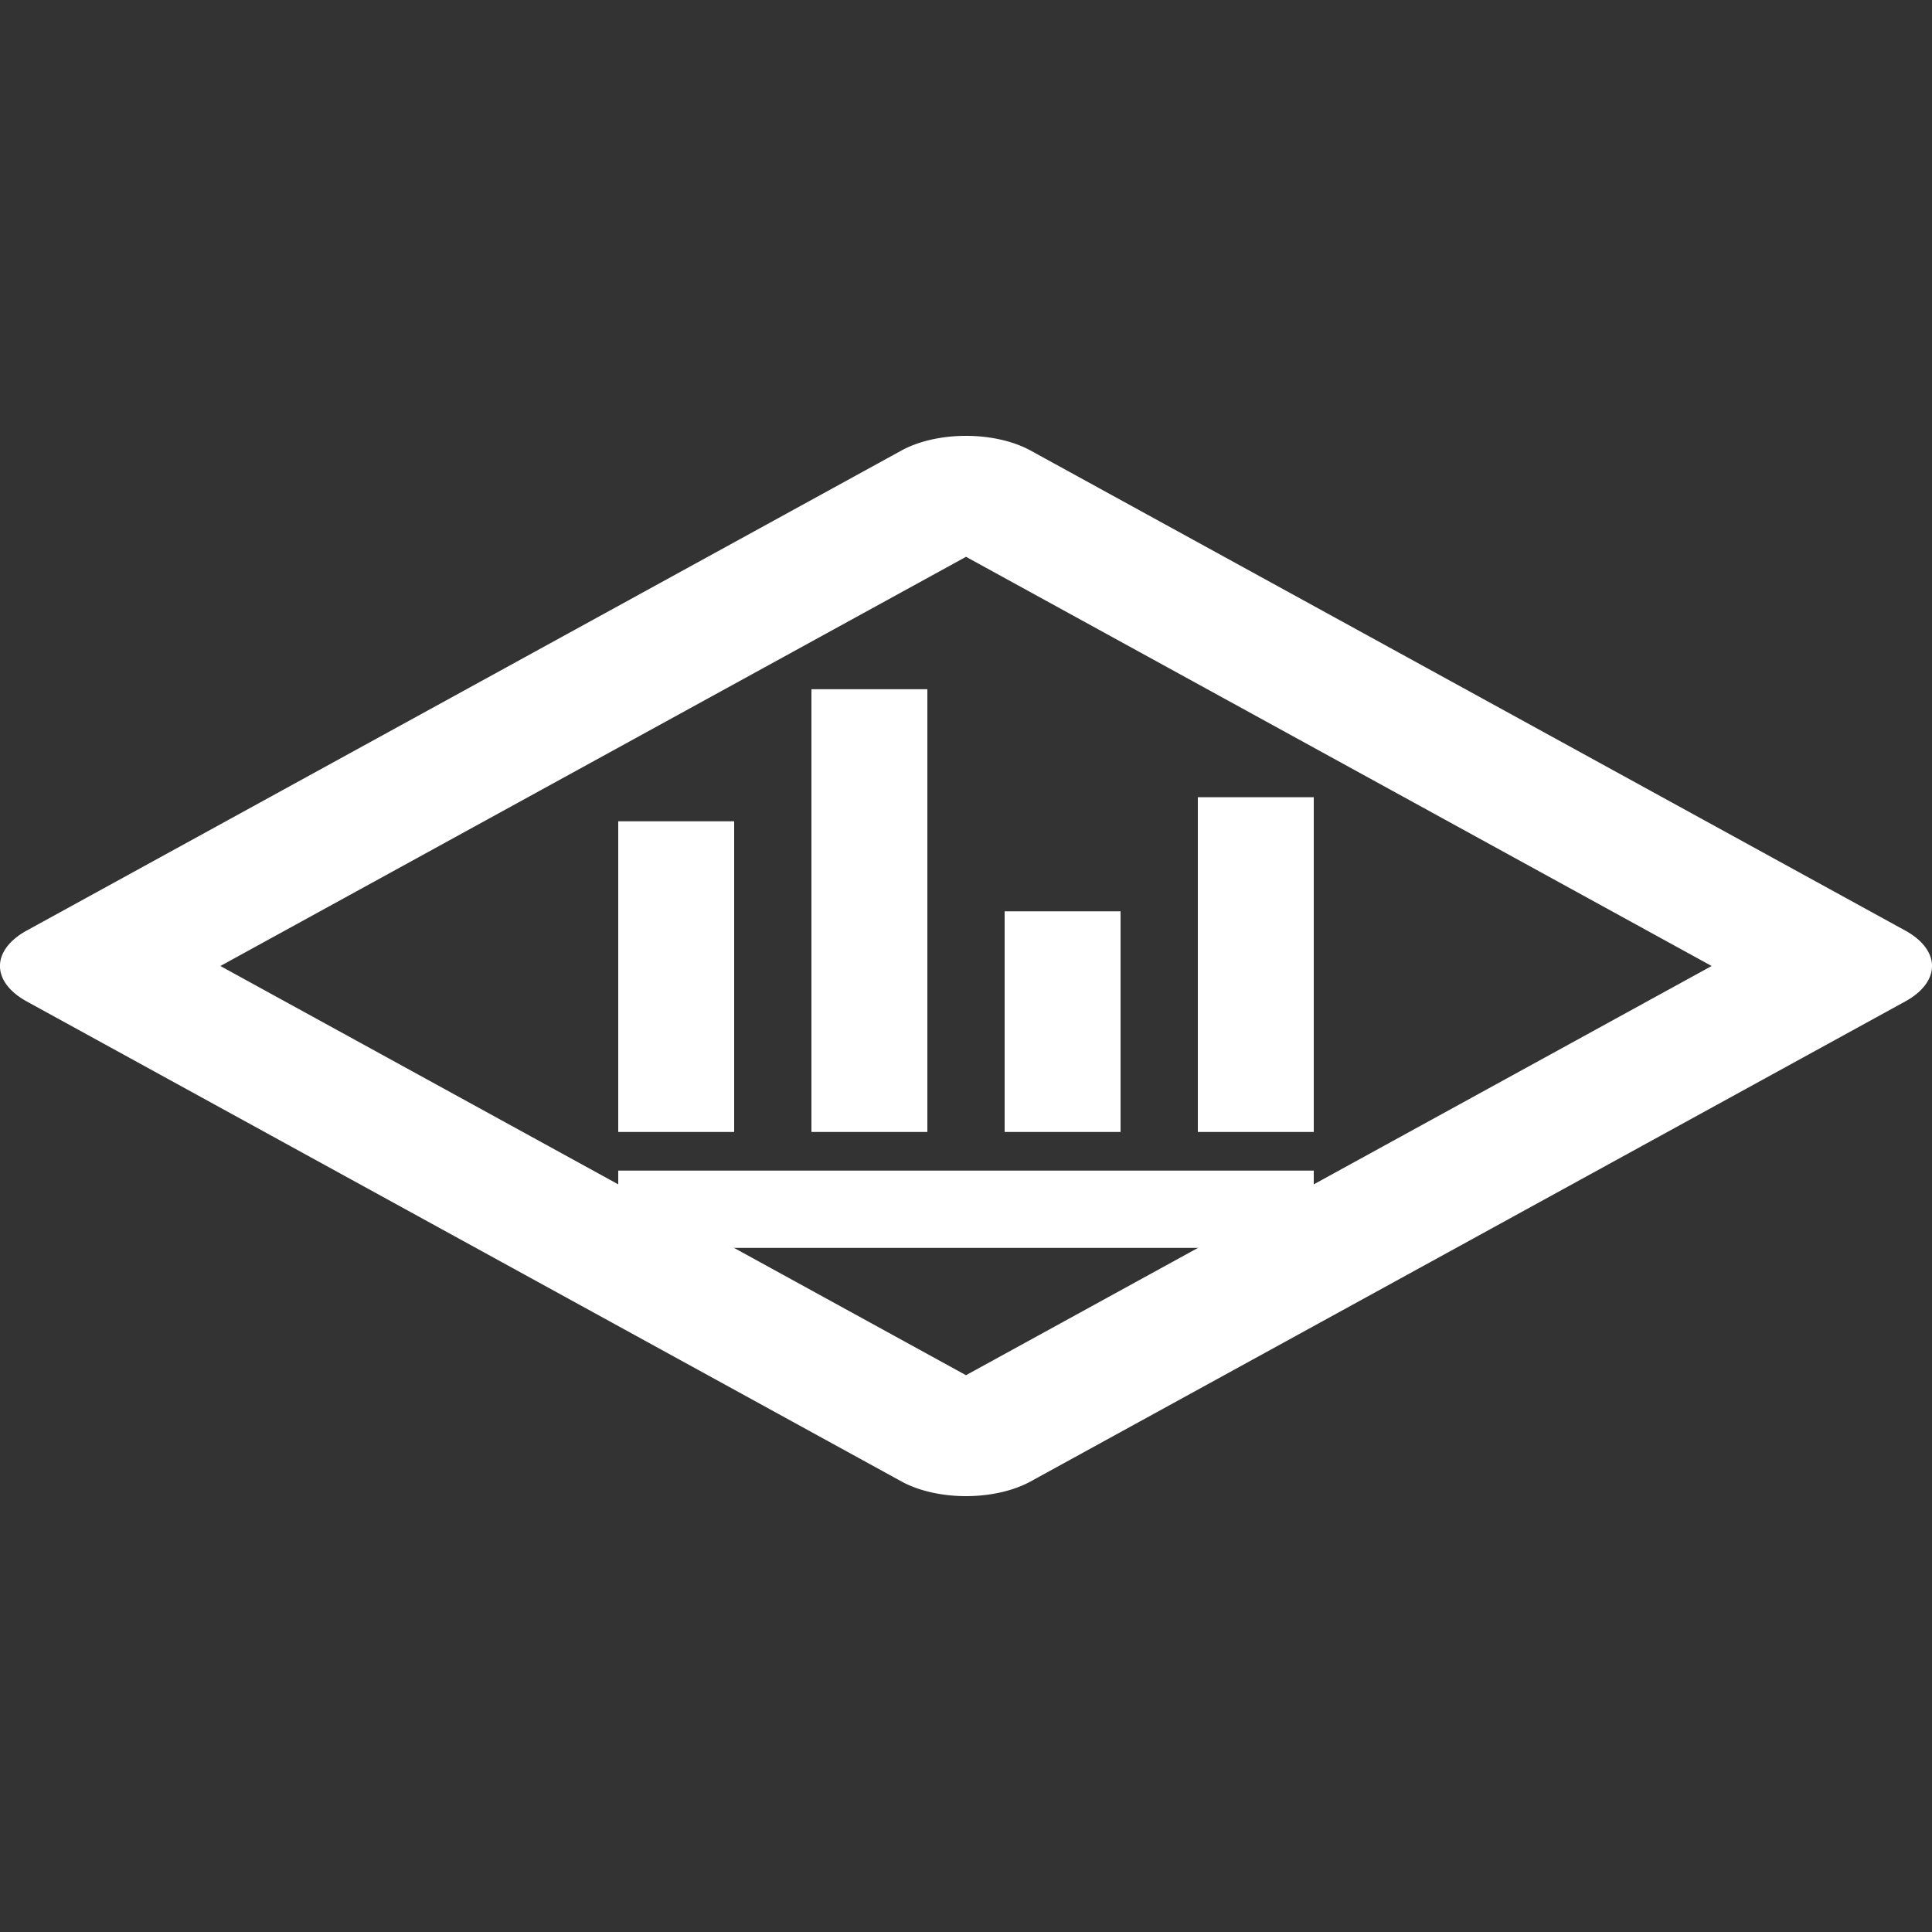 <!DOCTYPE svg PUBLIC "-//W3C//DTD SVG 1.1//EN" "http://www.w3.org/Graphics/SVG/1.1/DTD/svg11.dtd">
<!-- Uploaded to: SVG Repo, www.svgrepo.com, Transformed by: SVG Repo Mixer Tools -->
<svg width="800px" height="800px" viewBox="0 0 100 100" xmlns="http://www.w3.org/2000/svg" xmlns:xlink="http://www.w3.org/1999/xlink" aria-hidden="true" role="img" class="iconify iconify--gis" preserveAspectRatio="xMidYMid meet" fill="#ffffff">
<rect x="0" y="0" width="100" height="100" fill="#333333" stroke="none"/>
<g id="SVGRepo_bgCarrier" stroke-width="0"/>
<g id="SVGRepo_tracerCarrier" stroke-linecap="round" stroke-linejoin="round"/>
<g id="SVGRepo_iconCarrier">
<path d="M1.383 48.166a4.725 2.593 0 0 0 0 3.668L46.66 76.68a4.725 2.593 0 0 0 6.683 0l45.275-24.847a4.725 2.593 0 0 0 0-3.666L53.342 23.32a4.725 2.593 0 0 0-6.683-.001zM11.407 50l38.594-21.18L88.595 50L50 71.18z" fill="#ffffff"/>
<path d="M42 35.674V58.59h6V35.674h-6zm20 5.59V58.59h6V41.264h-6zM32 42.51v16.08h6V42.51h-6zm20 4.66v11.42h6V47.17h-6zM32 60.59v4h36v-4H32z" fill="#ffffff"/>
</g>
</svg>